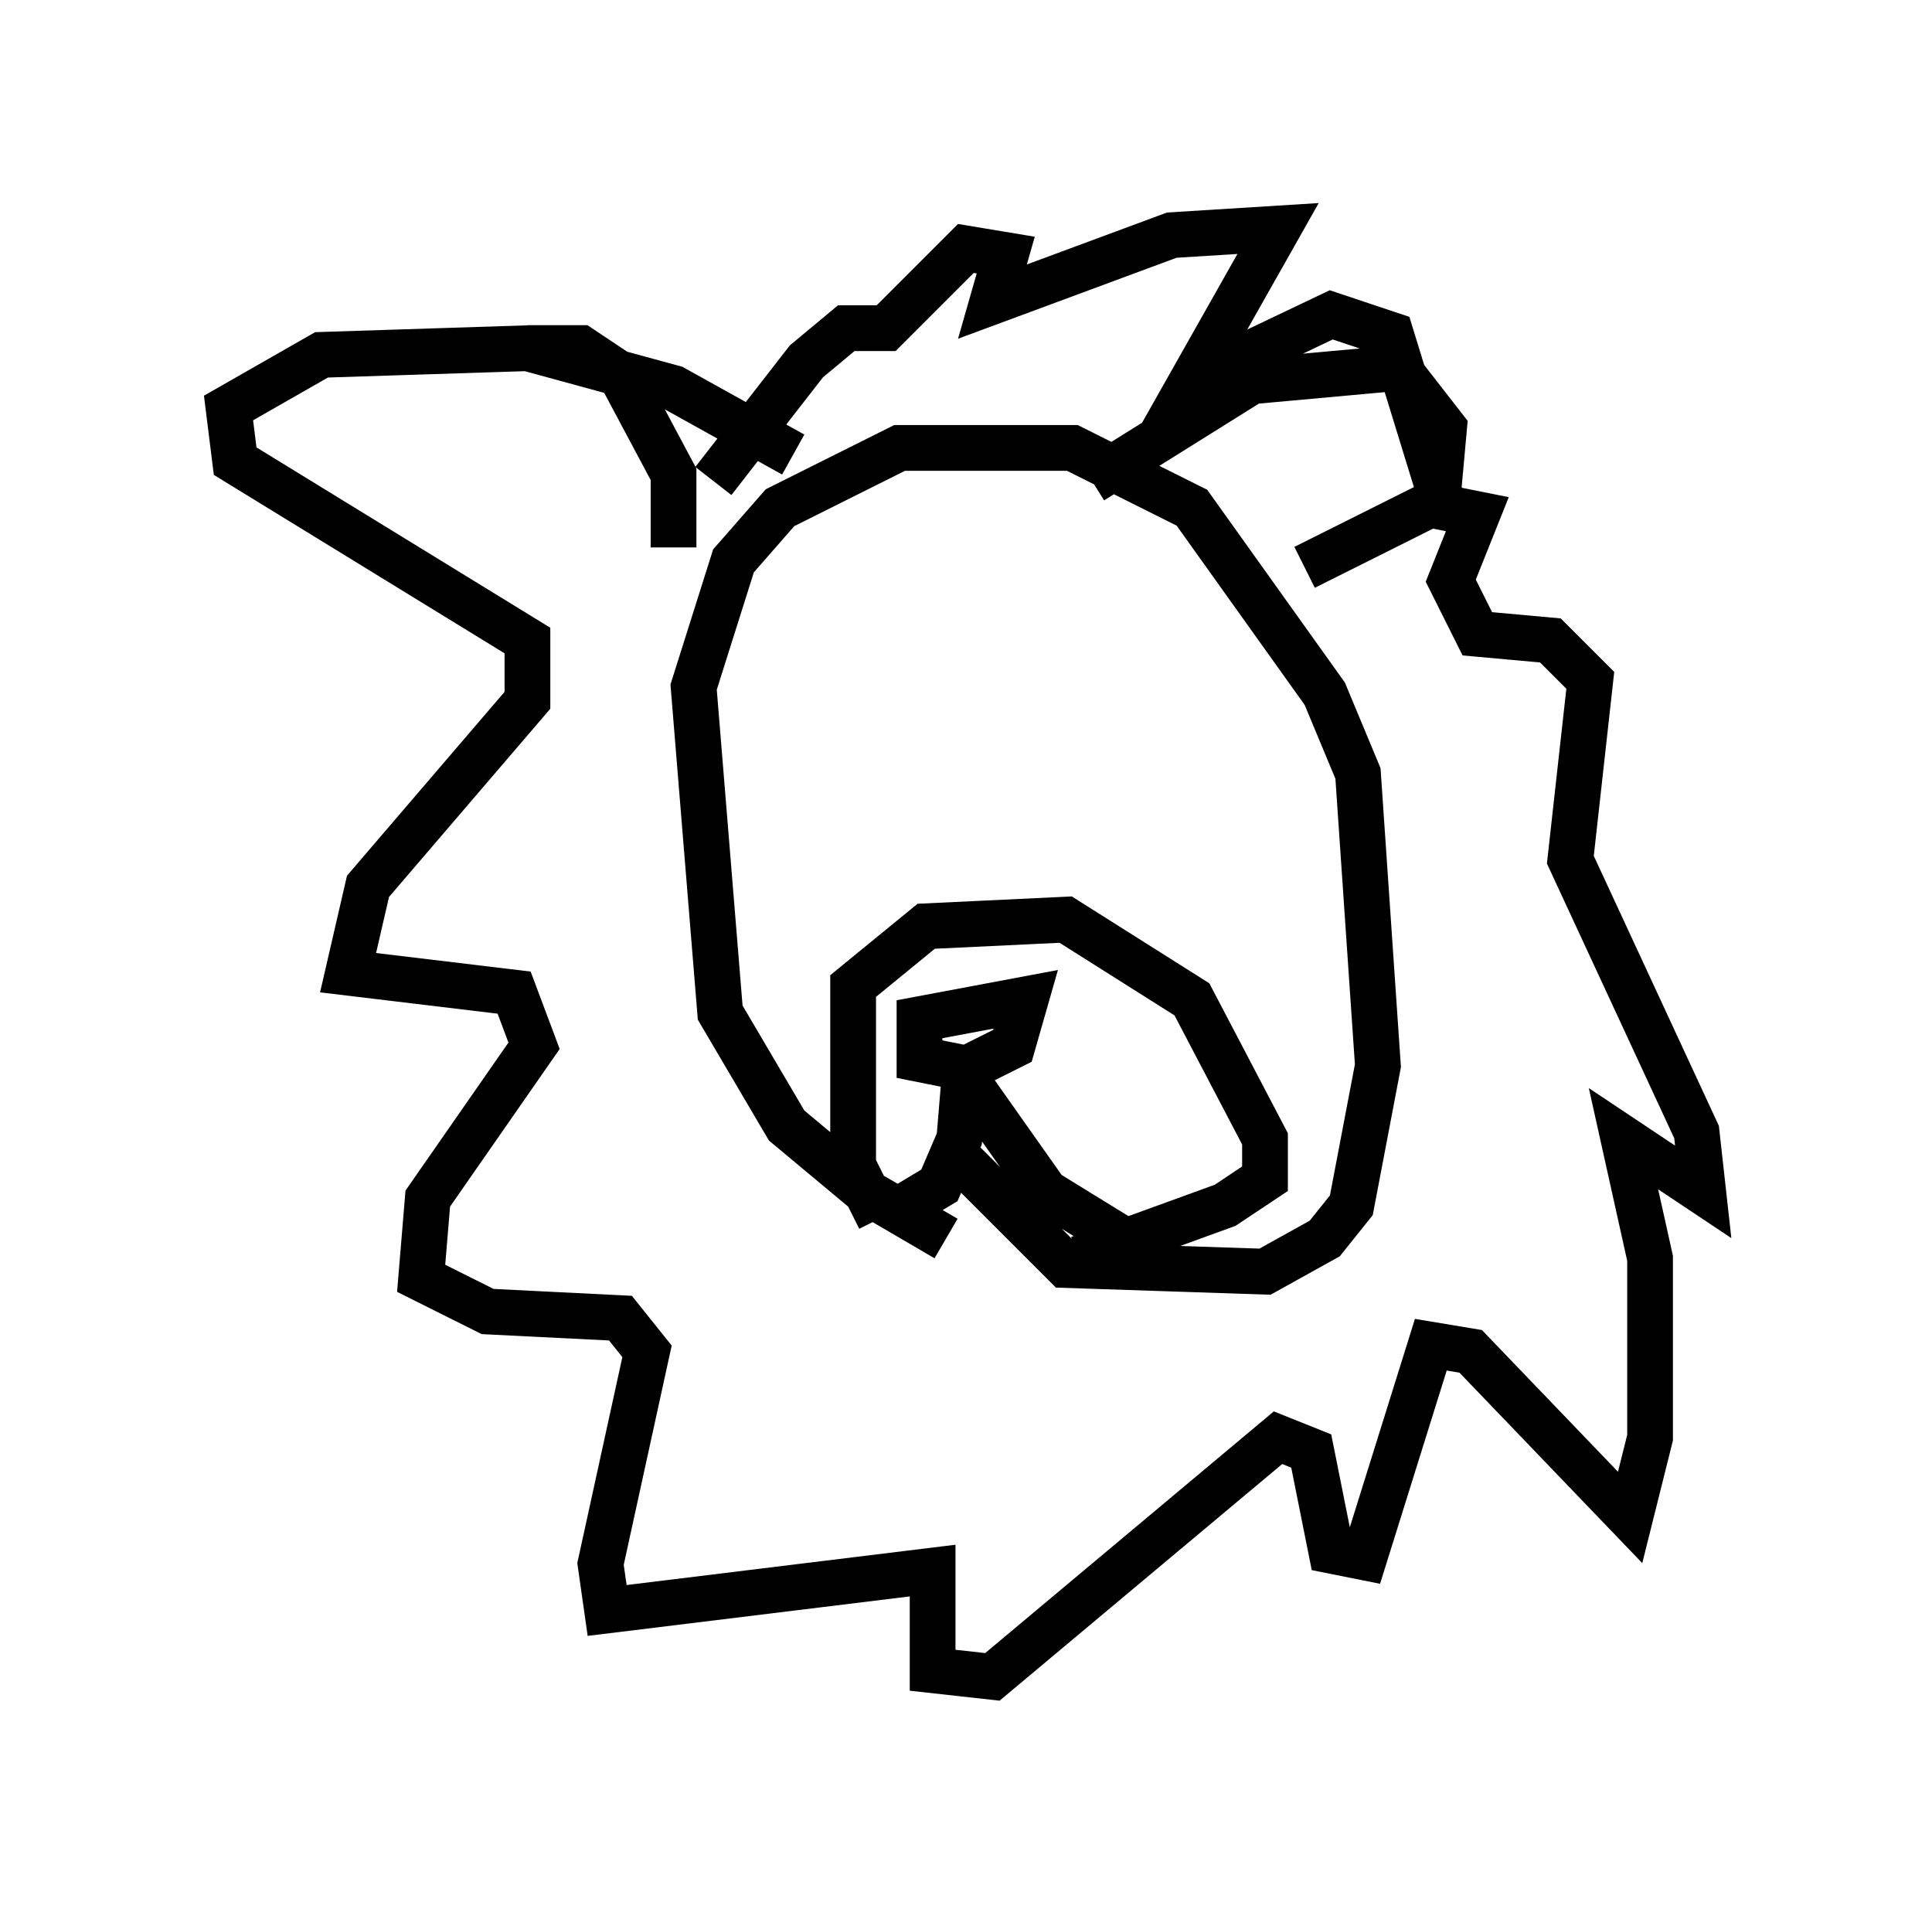 <?xml version="1.0" encoding="utf-8" ?>
<svg baseProfile="full" height="41.665" version="1.1" width="42.246" xmlns="http://www.w3.org/2000/svg" xmlns:ev="http://www.w3.org/2001/xml-events" xmlns:xlink="http://www.w3.org/1999/xlink"><defs /><rect fill="white" height="41.665" width="42.246" x="0" y="0" /><path d="M21.559, 26.933 m-0.872, 0.145 l-1.743, -1.017 -1.743, -1.453 l-1.453, -2.469 -0.581, -7.117 l0.872, -2.76 1.017, -1.162 l2.615, -1.307 3.777, 0.0 l2.615, 1.307 2.905, 4.067 l0.726, 1.743 0.436, 6.391 l-0.581, 3.05 -0.581, 0.726 l-1.307, 0.726 -4.358, -0.145 l-2.469, -2.469 m-1.598, 1.453 l-0.581, -1.162 0.0, -3.922 l1.598, -1.307 3.05, -0.145 l2.76, 1.743 1.598, 3.05 l0.0, 0.872 -0.872, 0.581 l-3.196, 1.162 m-3.922, -5.229 l0.0, 0.0 m1.888, 1.162 l-1.453, -0.291 0.0, -0.872 l2.324, -0.436 -0.291, 1.017 l-0.872, 0.436 m-0.145, -0.145 l-0.145, 1.743 -0.436, 1.017 l-0.726, 0.436 m1.307, -2.76 l1.743, 2.469 1.888, 1.162 m-7.408, -17.285 l-2.615, -1.453 -3.196, -0.872 l-4.503, 0.145 -2.034, 1.162 l0.145, 1.162 6.391, 3.922 l0.0, 1.307 -3.486, 4.067 l-0.436, 1.888 3.631, 0.436 l0.436, 1.162 -2.324, 3.341 l-0.145, 1.743 1.453, 0.726 l2.905, 0.145 0.581, 0.726 l-1.017, 4.648 0.145, 1.017 l7.117, -0.872 0.0, 2.179 l1.307, 0.145 6.246, -5.229 l0.726, 0.291 0.436, 2.179 l0.726, 0.145 1.453, -4.648 l0.872, 0.145 3.486, 3.631 l0.436, -1.743 0.0, -3.922 l-0.581, -2.615 1.743, 1.162 l-0.145, -1.307 -2.76, -5.955 l0.436, -3.922 -0.872, -0.872 l-1.598, -0.145 -0.581, -1.162 l0.581, -1.453 -0.726, -0.145 l-1.162, -3.777 -1.307, -0.436 l-3.05, 1.453 1.888, -3.341 l-2.324, 0.145 -3.922, 1.453 l0.291, -1.017 -0.872, -0.145 l-1.743, 1.743 -0.872, 0.0 l-0.872, 0.726 -2.034, 2.615 m8.279, 0.0 l3.486, -2.179 3.196, -0.291 l1.017, 1.307 -0.145, 1.598 l-2.905, 1.453 m-13.799, -0.436 l0.0, -1.598 -1.162, -2.179 l-0.872, -0.581 -1.162, 0.0 " fill="none" stroke="black" stroke-width="1" /></svg>